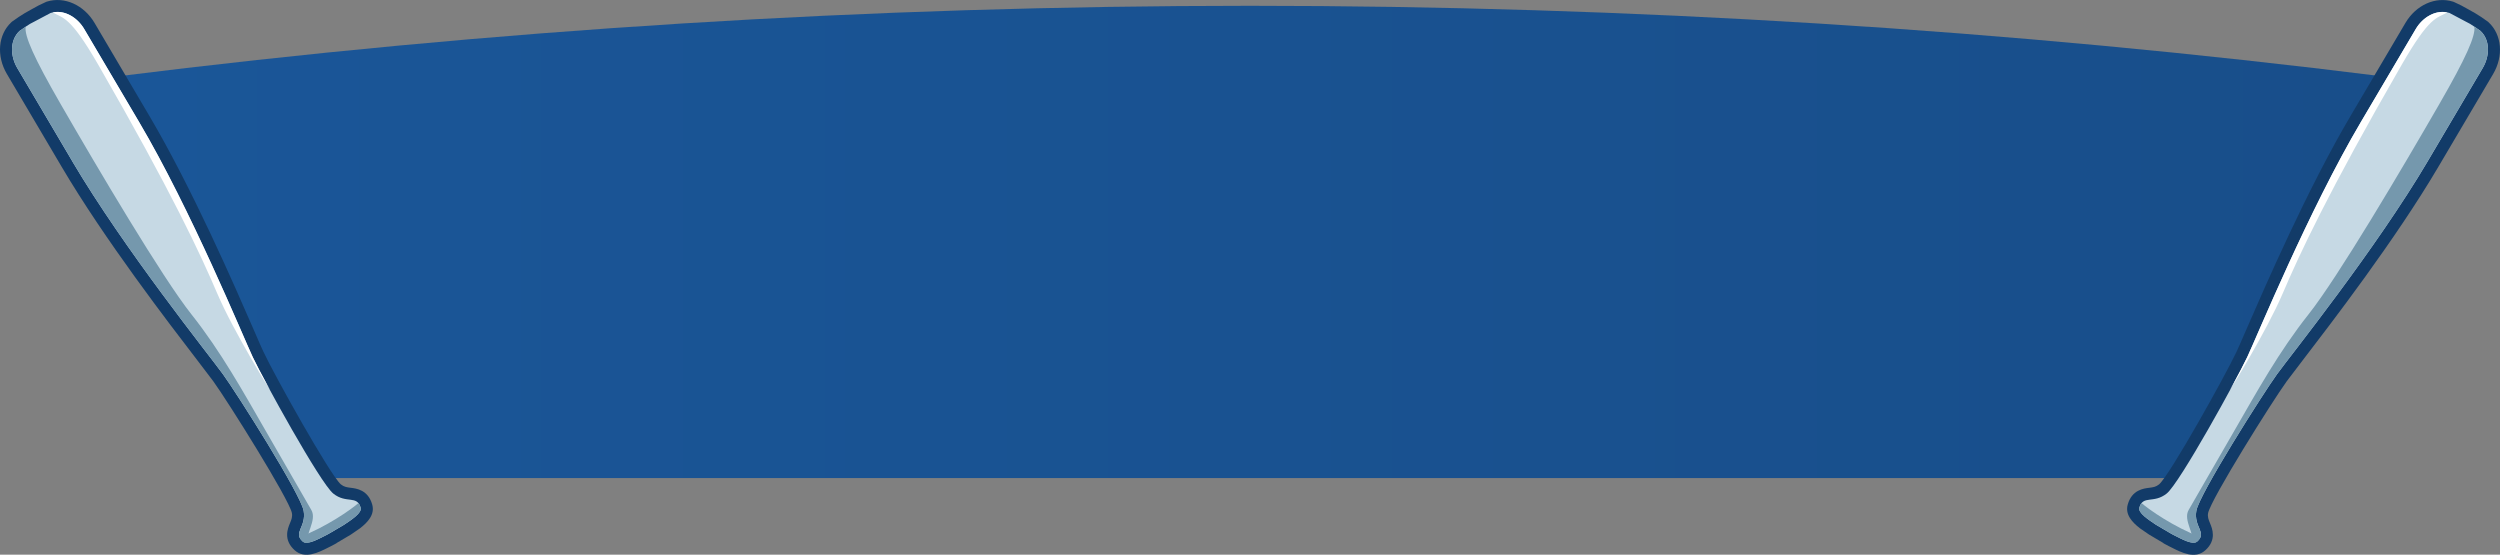 <svg viewBox="0 0 311 69" fill="none" xmlns="http://www.w3.org/2000/svg">
<rect x="0" y="0" width="311" height="69" fill="#808080" stroke="none"/>
<g clip-path="url(#clip0_28_1065)">
<path d="M276.757 59.471C195.919 59.471 115.081 59.471 34.243 59.471C27.597 42.057 20.965 25.346 14.365 9.529C108.084 -2.215 202.916 -2.215 296.635 9.529C290.035 25.346 283.403 42.057 276.757 59.471Z" fill="url(#paint0_linear_28_1065)"/>
<path d="M269.123 67.554C268.759 67.344 267.374 66.523 267.348 66.503L267.222 66.417C266.97 66.253 266.705 66.069 266.44 65.879L266.228 65.734C265.227 64.965 264.339 63.999 264.691 62.764C265.201 60.943 266.659 60.766 267.361 60.681C267.838 60.621 268.182 60.582 268.593 60.253C269.965 59.038 276.849 46.69 278.208 43.792C278.44 43.306 278.87 42.313 279.414 41.058C281.898 35.348 287.073 23.467 292.407 14.424L299.232 2.859C300.551 0.618 302.982 -0.473 305.149 0.204L305.249 0.237L306.189 0.683C306.395 0.782 307.727 1.538 307.925 1.649C308.171 1.794 308.416 1.945 308.654 2.109L309.509 2.707L309.589 2.78C311.239 4.324 311.464 6.966 310.145 9.207L303.32 20.772C297.986 29.815 290.075 40.105 286.278 45.054C285.443 46.138 284.787 46.999 284.469 47.433C282.594 50.028 275.093 62.015 274.689 63.815C274.603 64.315 274.742 64.643 274.928 65.09C275.206 65.76 275.789 67.153 274.338 68.461C273.066 69.605 271.343 68.724 270.084 68.08C270.025 68.047 269.958 68.014 269.899 67.988L269.793 67.935C269.793 67.935 269.561 67.824 269.263 67.653L269.123 67.574V67.554Z" fill="#123B68"/>
<path d="M302.035 20.01L308.86 8.444C309.721 6.979 309.807 5.007 308.568 3.844L307.806 3.312C307.455 3.062 307.084 2.845 306.693 2.661L304.712 1.61C303.082 1.104 301.392 2.136 300.531 3.601L293.706 15.167C287.186 26.213 280.825 41.729 279.566 44.41C278.307 47.091 271.158 60.102 269.534 61.397C267.911 62.691 266.586 61.555 266.135 63.151C265.95 63.809 267.301 64.669 268.209 65.281C268.209 65.281 269.554 66.082 269.892 66.273C270.223 66.47 270.455 66.582 270.455 66.582C271.436 67.068 272.781 67.85 273.344 67.344C274.583 66.227 272.88 65.576 273.225 63.539C273.569 61.495 281.521 48.951 283.257 46.552C284.999 44.147 295.515 31.057 302.035 20.01Z" fill="#C6D9E4"/>
<path d="M266.407 62.586C266.294 62.724 266.201 62.902 266.128 63.151C265.943 63.809 267.295 64.669 268.202 65.281C268.202 65.281 269.547 66.082 269.885 66.273C270.217 66.47 270.449 66.582 270.449 66.582C271.429 67.068 272.774 67.85 273.338 67.344C273.55 67.153 273.669 66.983 273.735 66.812C270.462 65.589 267.308 63.375 266.407 62.58V62.586Z" fill="#7598AD"/>
<path d="M302.035 20.01L308.86 8.444C309.721 6.979 309.807 5.007 308.568 3.844L307.806 3.312C307.992 4.429 306.779 7.183 303.453 12.946C298.801 21.009 290.85 34.48 287.179 39.107C283.509 43.733 280.726 48.773 278.042 53.426C275.358 58.078 273.086 62.021 272.271 63.434C271.522 64.729 273.159 66.569 272.642 67.508C272.927 67.548 273.172 67.515 273.344 67.357C274.583 66.24 272.88 65.589 273.225 63.552C273.569 61.509 281.521 48.964 283.257 46.565C284.999 44.16 295.515 31.07 302.035 20.023V20.01Z" fill="#7598AD"/>
<path d="M277.426 48.484C277.426 48.484 281.918 41.301 283.972 36.498C286.026 31.687 289.605 23.946 298.782 8.037C302.28 1.965 303.115 2.3 304.44 1.551C302.89 1.222 301.333 2.221 300.518 3.608L293.693 15.173C287.173 26.22 280.812 41.735 279.553 44.416C279.222 45.126 278.433 46.631 277.419 48.491L277.426 48.484Z" fill="white"/>
<path d="M41.87 67.554C42.234 67.344 43.619 66.523 43.646 66.503L43.772 66.417C44.023 66.253 44.288 66.069 44.553 65.879L44.766 65.734C45.766 64.965 46.654 63.999 46.303 62.764C45.793 60.943 44.335 60.766 43.633 60.681C43.155 60.621 42.811 60.582 42.4 60.253C41.029 59.038 34.144 46.69 32.786 43.792C32.554 43.306 32.123 42.313 31.58 41.058C29.095 35.348 23.92 23.467 18.586 14.424L11.761 2.852C10.443 0.618 8.011 -0.473 5.844 0.197L5.745 0.23L4.804 0.677C4.598 0.775 3.267 1.531 3.068 1.643C2.823 1.787 2.578 1.939 2.339 2.103L1.484 2.701L1.405 2.773C-0.239 4.317 -0.464 6.959 0.855 9.2L7.68 20.766C13.014 29.808 20.925 40.099 24.722 45.047C25.557 46.131 26.213 46.992 26.531 47.426C28.406 50.022 35.907 62.008 36.311 63.809C36.397 64.308 36.258 64.637 36.072 65.083C35.794 65.754 35.211 67.147 36.662 68.455C37.934 69.598 39.657 68.717 40.916 68.073C40.975 68.041 41.042 68.008 41.101 67.981L41.207 67.929C41.207 67.929 41.439 67.817 41.737 67.646L41.877 67.567L41.87 67.554Z" fill="#123B68"/>
<path d="M8.965 20.01L2.14 8.451C1.279 6.985 1.193 5.014 2.432 3.851L3.194 3.319C3.545 3.069 3.916 2.852 4.307 2.668L6.288 1.617C7.918 1.111 9.608 2.142 10.469 3.608L17.294 15.173C23.814 26.22 30.175 41.735 31.434 44.416C32.693 47.097 39.842 60.109 41.466 61.403C43.089 62.698 44.414 61.561 44.865 63.158C45.05 63.815 43.699 64.676 42.791 65.287C42.791 65.287 41.446 66.089 41.108 66.279C40.777 66.477 40.545 66.588 40.545 66.588C39.564 67.075 38.219 67.857 37.656 67.351C36.417 66.233 38.12 65.583 37.775 63.546C37.431 61.502 29.479 48.957 27.743 46.559C26.001 44.153 15.485 31.063 8.965 20.017V20.01Z" fill="#C6D9E4"/>
<path d="M44.593 62.586C44.706 62.724 44.799 62.902 44.872 63.151C45.057 63.809 43.705 64.669 42.798 65.281C42.798 65.281 41.453 66.082 41.115 66.273C40.783 66.47 40.551 66.582 40.551 66.582C39.571 67.068 38.226 67.85 37.663 67.344C37.45 67.153 37.331 66.983 37.265 66.812C40.538 65.589 43.692 63.375 44.593 62.58V62.586Z" fill="#7598AD"/>
<path d="M8.965 20.01L2.14 8.451C1.279 6.985 1.193 5.014 2.432 3.851L3.194 3.319C3.008 4.436 4.221 7.189 7.547 12.952C12.198 21.015 20.15 34.487 23.821 39.113C27.491 43.739 30.274 48.78 32.958 53.432C35.642 58.085 37.914 62.028 38.729 63.441C39.478 64.735 37.841 66.575 38.358 67.515C38.073 67.554 37.828 67.521 37.656 67.364C36.417 66.247 38.12 65.596 37.775 63.559C37.431 61.515 29.479 48.97 27.743 46.572C26.001 44.167 15.485 31.076 8.965 20.03V20.01Z" fill="#7598AD"/>
<path d="M33.568 48.484C33.568 48.484 29.075 41.301 27.021 36.498C24.967 31.687 21.389 23.946 12.212 8.037C8.707 1.965 7.872 2.3 6.553 1.544C8.104 1.216 9.661 2.215 10.476 3.601L17.301 15.167C23.821 26.213 30.182 41.728 31.441 44.41C31.772 45.119 32.56 46.624 33.574 48.484H33.568Z" fill="white"/>
</g>
<defs>
<linearGradient id="paint0_linear_28_1065" x1="14.365" y1="30.097" x2="296.635" y2="30.097" gradientUnits="userSpaceOnUse">
<stop stop-color="#1A5698"/>
<stop offset="1" stop-color="#184E8A"/>
</linearGradient>
<clipPath id="clip0_28_1065">
<rect width="311" height="69" fill="white"/>
</clipPath>
</defs>
</svg>
